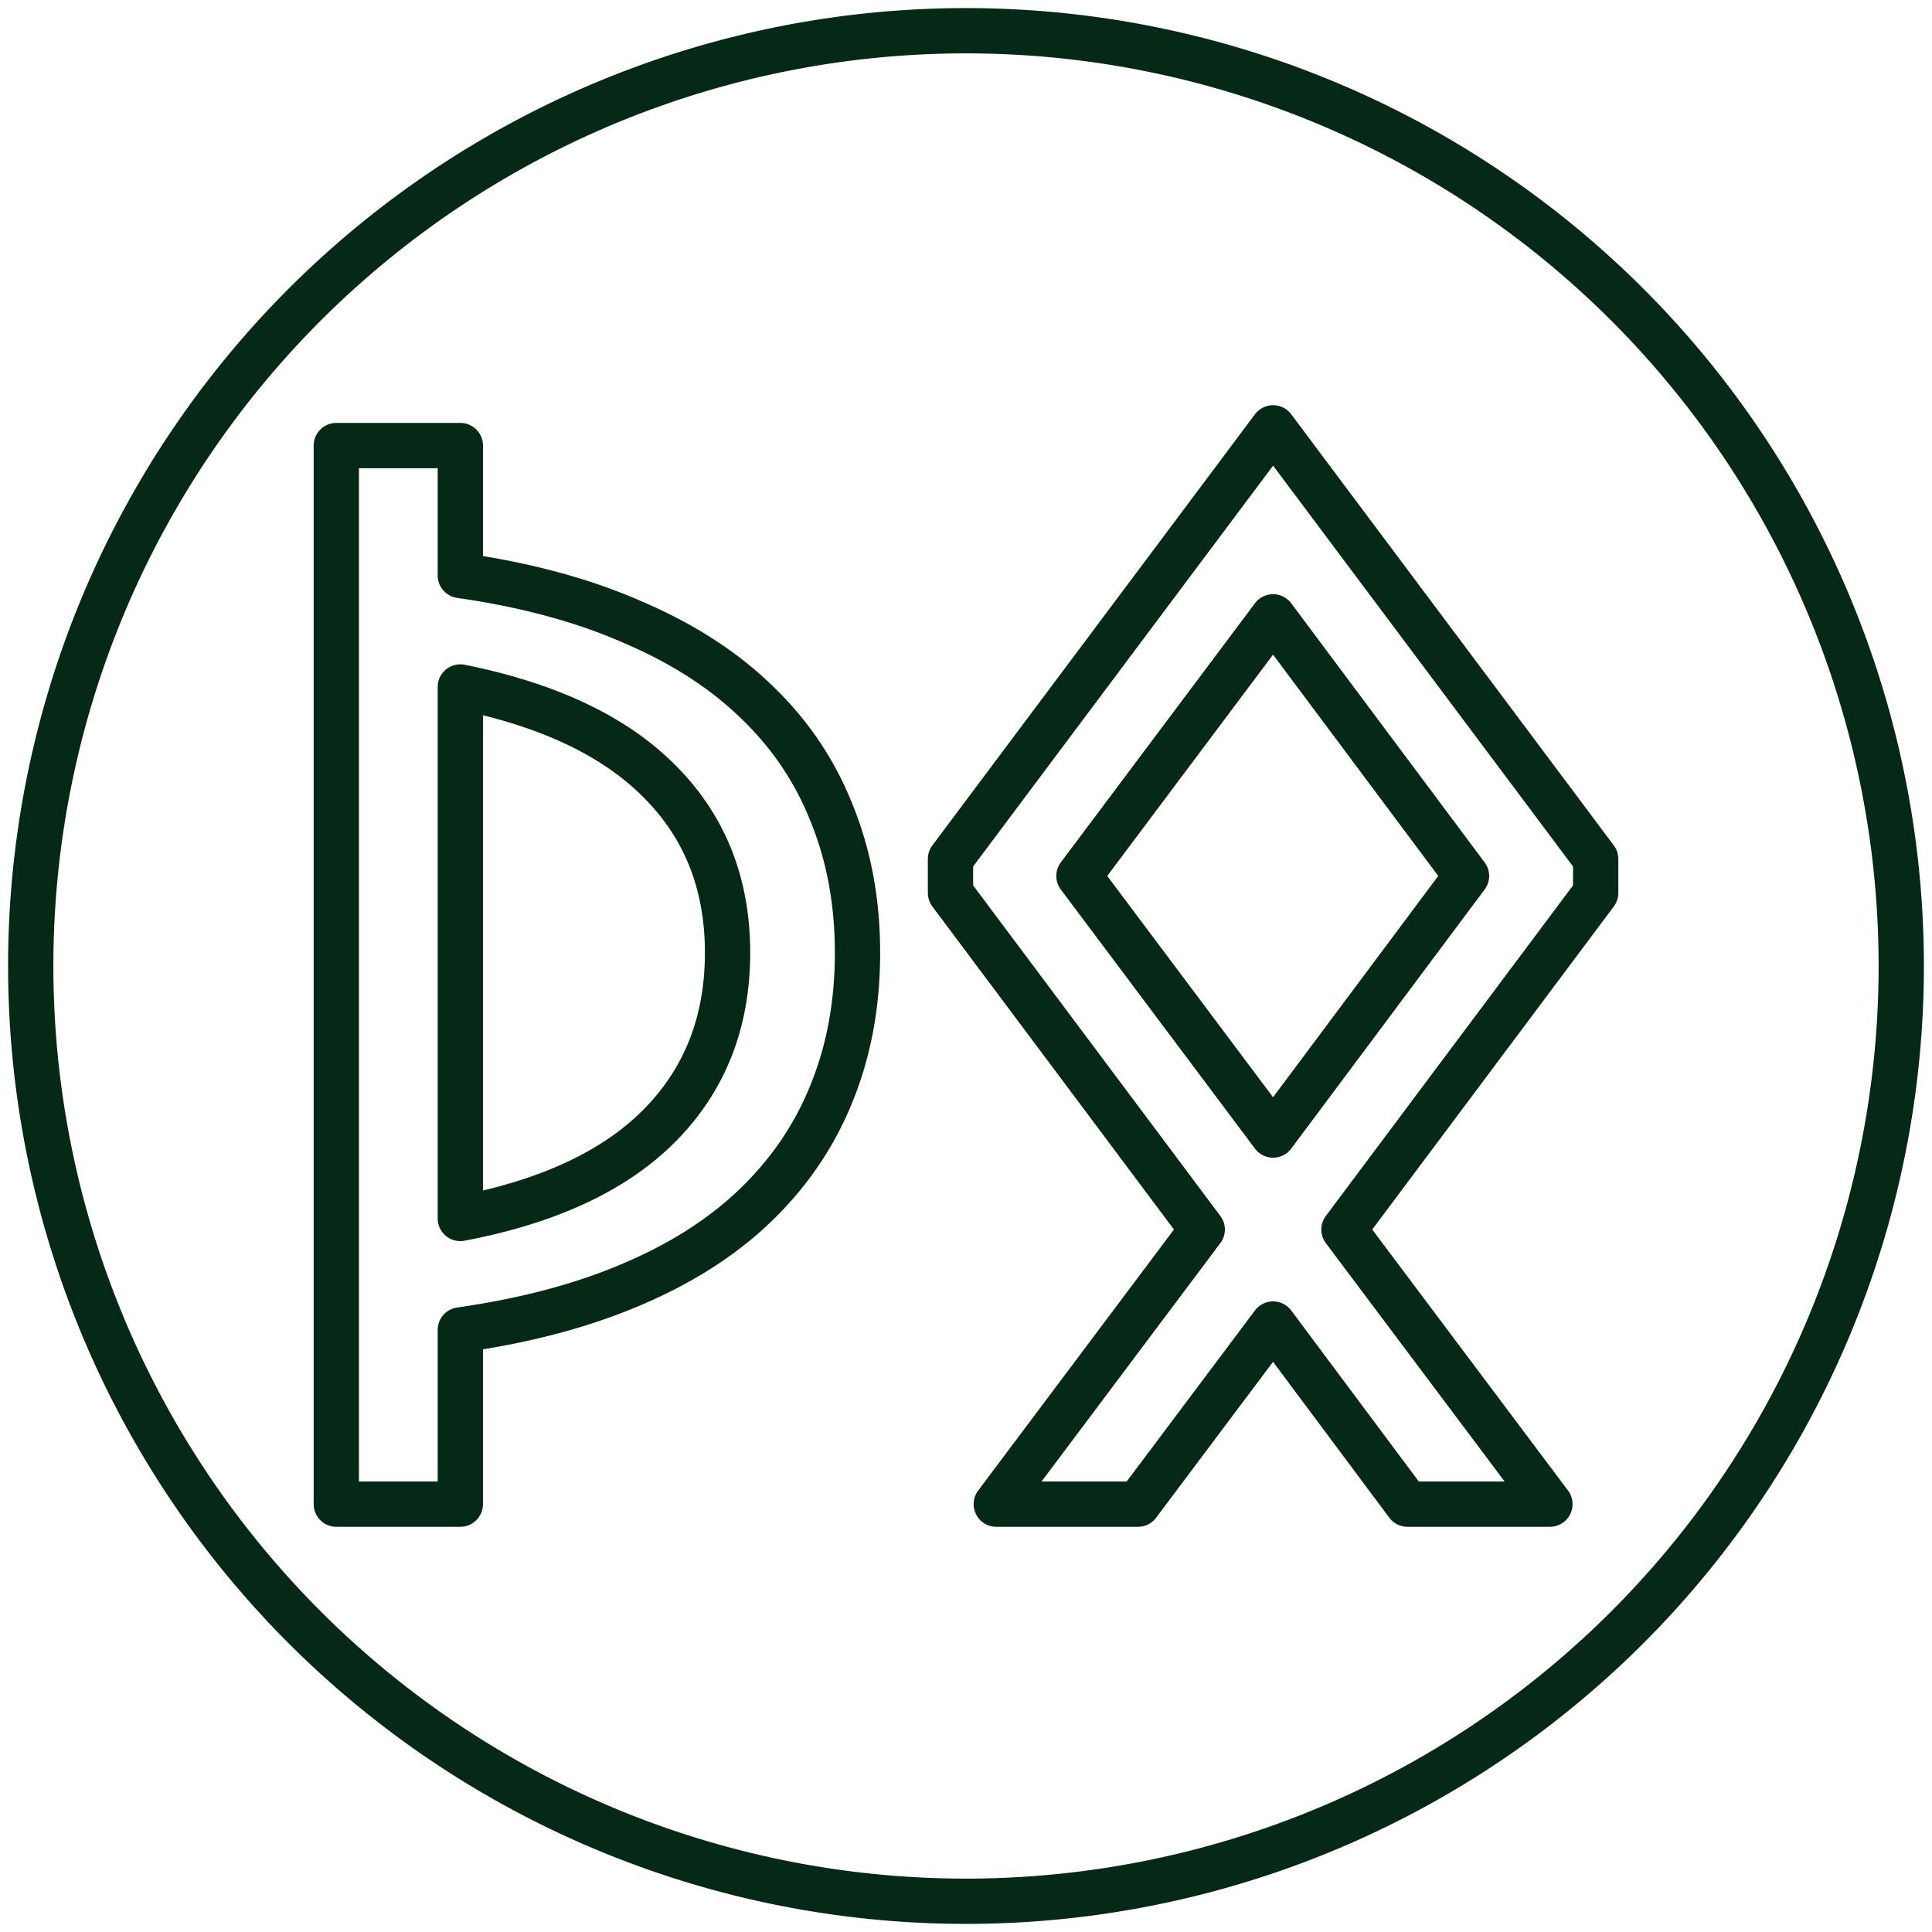 <?xml version="1.0" encoding="UTF-8" standalone="no"?>
<!-- Created with Inkscape (http://www.inkscape.org/) -->

<svg
   width="512"
   height="512"
   viewBox="0 0 135.467 135.467"
   version="1.1"
   id="svg1"
   xmlns="http://www.w3.org/2000/svg"
   xmlns:svg="http://www.w3.org/2000/svg">
  <defs
     id="defs1" />
  <g
     id="layer4">
    <path
       id="text28"
       style="font-size:30.236px;line-height:0px;font-family:Serif;-inkscape-font-specification:Serif;text-align:center;text-anchor:middle;white-space:pre;fill:none;stroke:#052817;stroke-width:3.175;stroke-linecap:round;stroke-linejoin:round;stroke-dasharray:none;stroke-opacity:1"
       d="M 32.277,105.467 H 23.582 V 31.242 h 8.696 v 9.11 q 6.884,0.983 12.06,3.261 5.228,2.226 8.696,5.59 3.52,3.364 5.28,7.816 1.812,4.451 1.812,9.783 0,5.383 -1.812,9.834 -1.76,4.4 -5.28,7.816 -3.468,3.364 -8.696,5.59 -5.176,2.226 -12.06,3.209 z m 0,-20.031 q 9.265,-1.76 13.975,-6.522 4.762,-4.814 4.762,-12.112 0,-7.246 -4.762,-12.008 -4.71,-4.762 -13.975,-6.625 z M 66.646,60.228 89.266,30 111.885,60.228 v 2.381 L 94.235,86.212 108.676,105.467 H 98.686 L 89.266,92.837 79.793,105.467 H 69.856 L 84.297,86.212 66.646,62.609 Z M 89.266,79.586 102.827,61.419 89.266,43.251 75.653,61.419 Z M 133.311,67.733 A 65.578,65.578 0 0 1 67.733,133.311 65.578,65.578 0 0 1 2.155,67.733 65.578,65.578 0 0 1 67.733,2.155 65.578,65.578 0 0 1 133.311,67.733 Z" />
  </g>
</svg>
